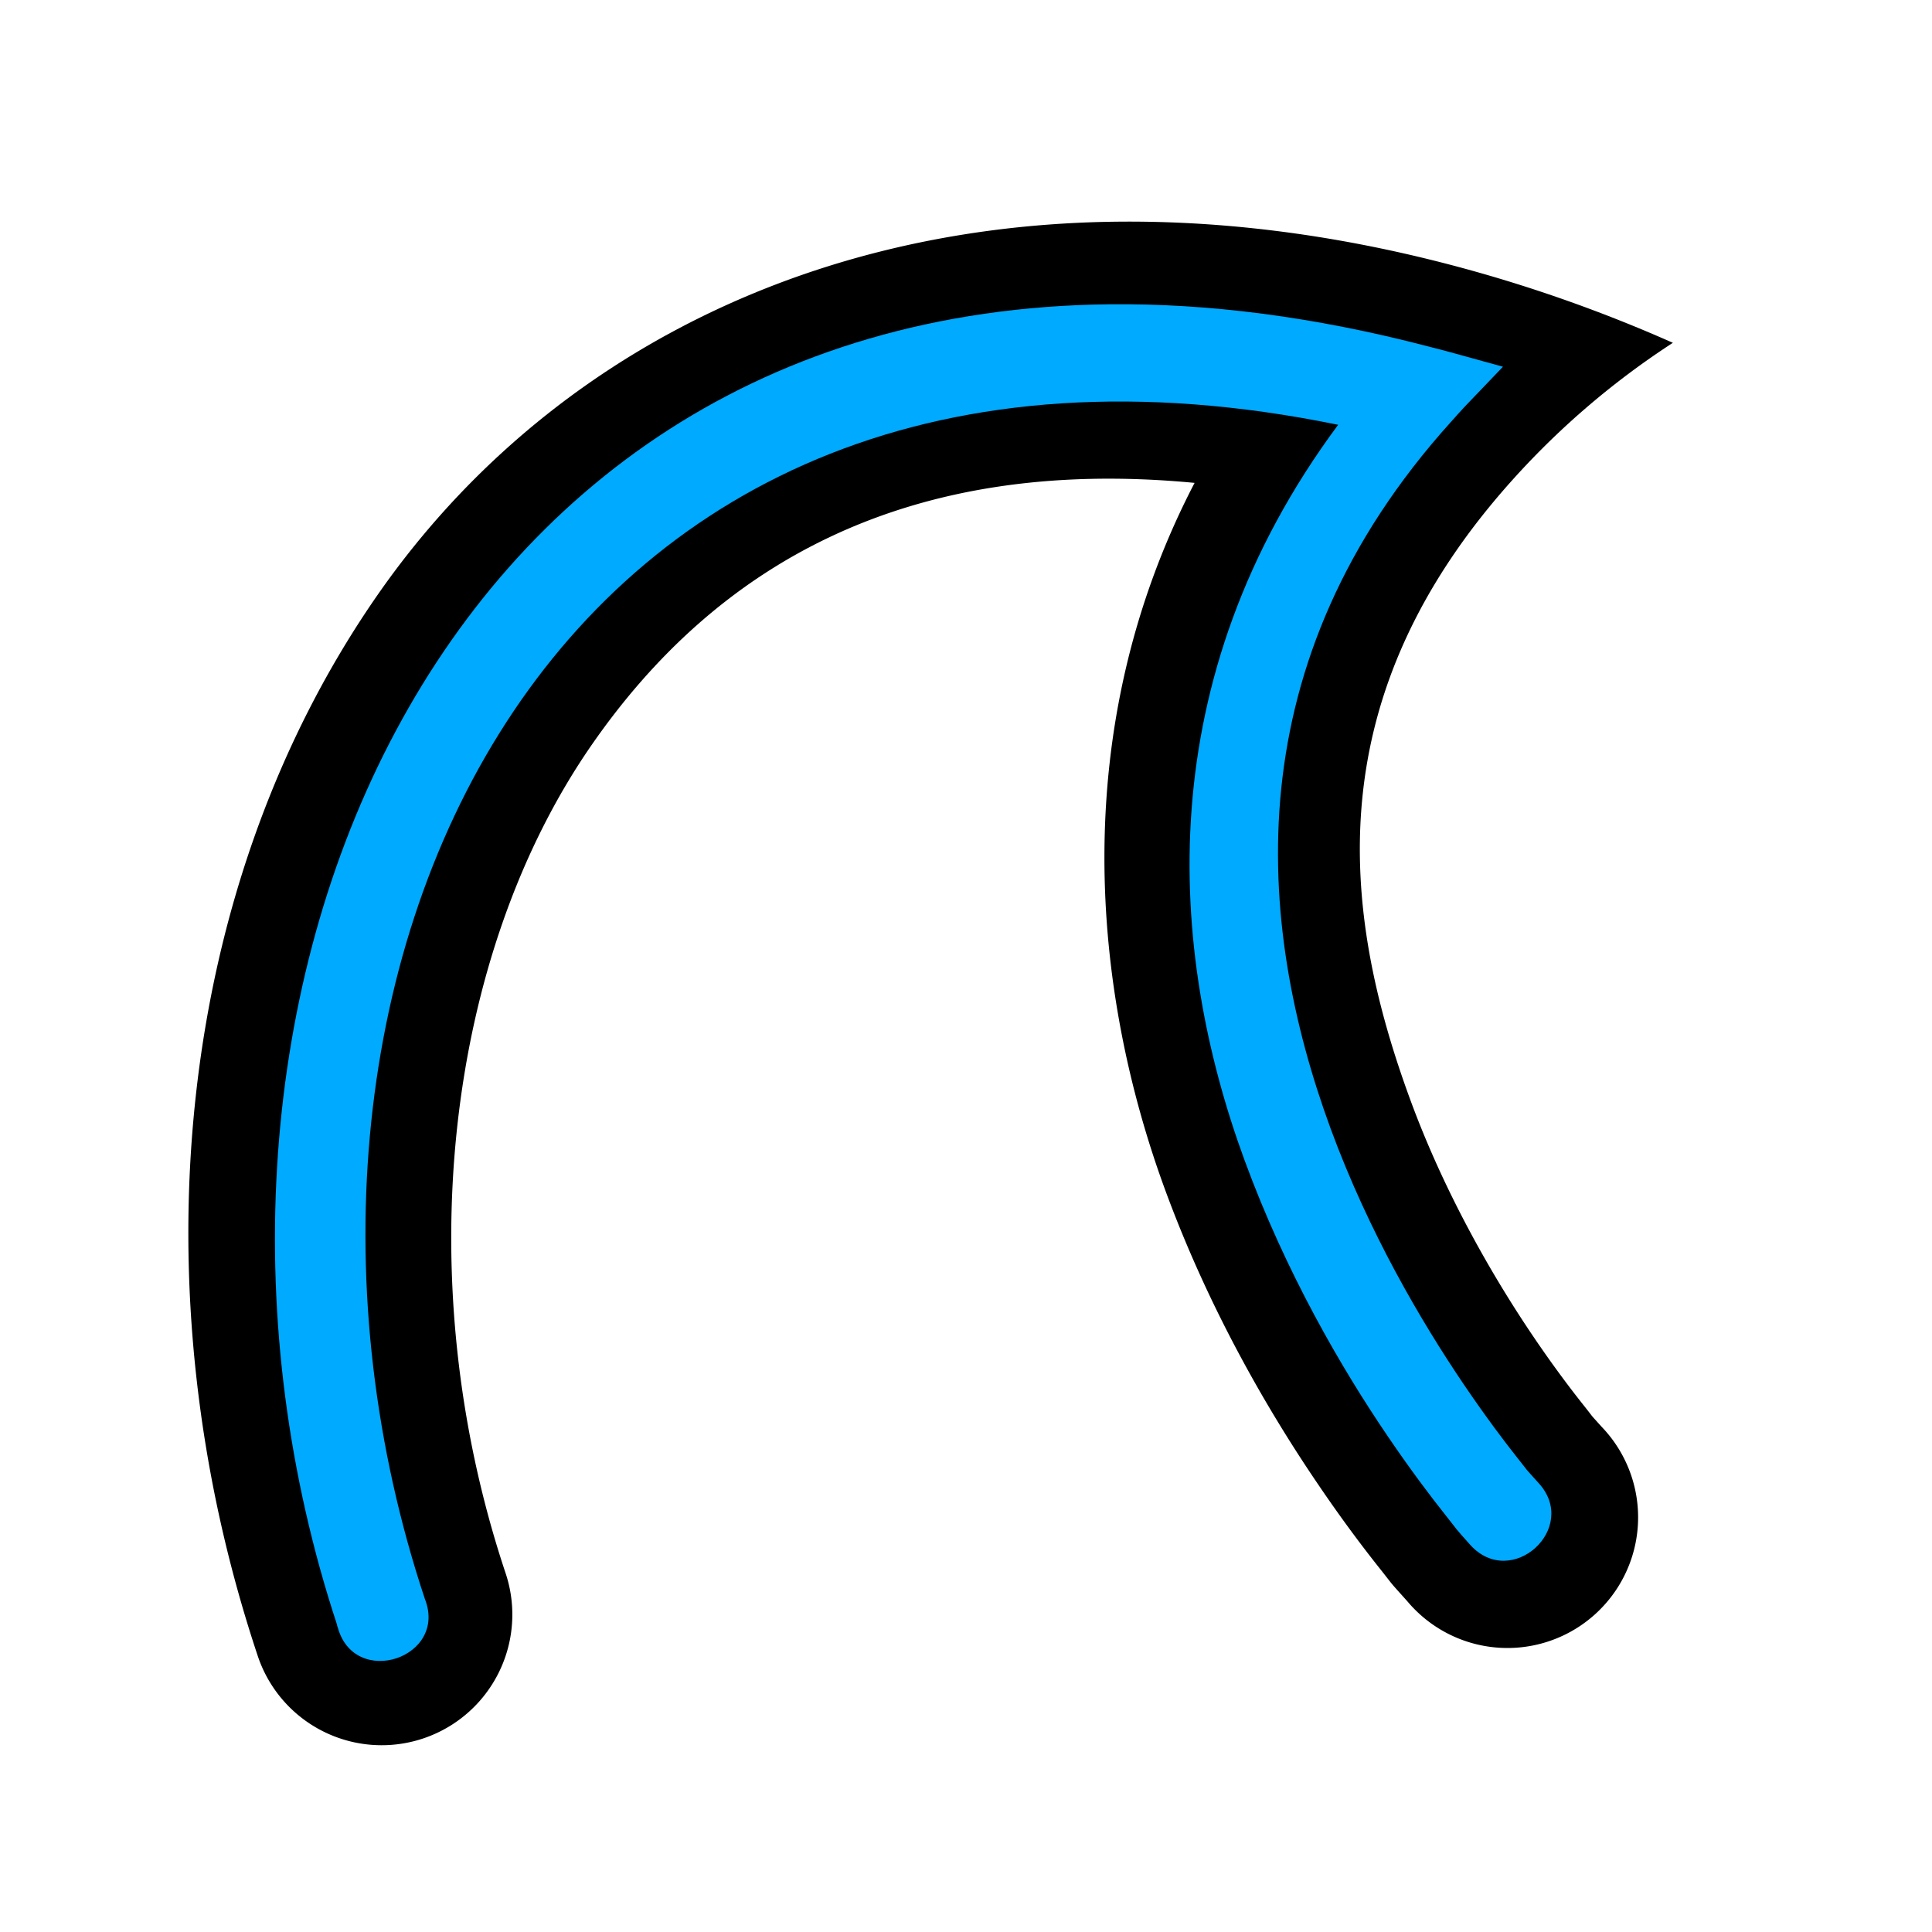<?xml version="1.0" encoding="UTF-8" standalone="no"?>
<svg
   xmlns:dc="http://purl.org/dc/elements/1.1/"
   xmlns:cc="http://creativecommons.org/ns#"
   xmlns:rdf="http://www.w3.org/1999/02/22-rdf-syntax-ns#"
   xmlns:svg="http://www.w3.org/2000/svg"
   xmlns="http://www.w3.org/2000/svg"
   xmlns:sodipodi="http://sodipodi.sourceforge.net/DTD/sodipodi-0.dtd"
   xmlns:inkscape="http://www.inkscape.org/namespaces/inkscape"
   version="1.1"
   id="svg1"
   width="16"
   height="16"
   viewBox="0 0 16 16"
   sodipodi:docname="join-type-symbolic.svg"
   inkscape:version="1.1-dev (1fceb22, 2019-12-30)">
  <defs
     id="defs5222">
    <inkscape:path-effect
       update_on_knot_move="true"
       attempt_force_join="true"
       miter_limit="4"
       offset="0.072"
       unit="mm"
       linejoin_type="miter"
       lpeversion="1"
       is_visible="true"
       id="path-effect1554"
       effect="offset" />
  </defs>
  <style
     id="s0">
.success { fill:#009909; }
.warning { fill:#FF1990; }
.warning { fill:#00AAFF; }
</style>
  <style
     id="s2">
@import '../../highlights.css';
</style>
  <sodipodi:namedview
     objecttolerance="10"
     gridtolerance="10"
     guidetolerance="10"
     id="namedview"
     showgrid="true"
     inkscape:zoom="76.83758"
     inkscape:cx="7.663697"
     inkscape:cy="8.2937834"
     inkscape:window-x="54"
     inkscape:window-y="-8"
     inkscape:document-rotation="0"
     inkscape:window-width="1858"
     inkscape:window-height="1177"
     inkscape:window-maximized="1"
     inkscape:current-layer="layercompo">
    <inkscape:grid
       type="xygrid"
       id="grid" />
  </sodipodi:namedview>
  <g
     inkscape:groupmode="layer"
     id="layercompo"
     inkscape:label="join-type">
    <path
       id="rect22048"
       d="M 0,0 H 16 V 16 H 0 Z"
       style="opacity:0;fill:none" />
    <path
       style="opacity:1;"
       d="M 9.175,1.837 C 6.514,1.888 4.401,3.098 3.131,4.921 1.439,7.351 1.126,10.684 2.132,13.706 A 1.082,1.082 0 1 0 4.185,13.022 C 3.377,10.596 3.688,7.909 4.907,6.159 5.921,4.702 7.478,3.769 9.893,3.999 8.824,6.054 9.053,8.228 9.647,9.848 c 0.37,1.009 0.862,1.846 1.265,2.439 0.201,0.297 0.379,0.532 0.511,0.698 0.132,0.166 0.064,0.089 0.231,0.275 A 1.082,1.082 0 1 0 13.264,11.816 C 13.147,11.686 13.217,11.766 13.115,11.638 13.014,11.511 12.867,11.318 12.702,11.074 12.371,10.586 11.966,9.89 11.678,9.104 11.101,7.532 10.911,5.763 12.536,3.963 a 6.661,6.661 0 0 1 1.318,-1.124 12.11,12.11 0 0 0 -1.846,-0.647 C 11.011,1.931 10.062,1.82 9.175,1.837 Z"
       id="path9609" />
    <path
       inkscape:connector-curvature="0"
       inkscape:original-d="m 9.189877,2.792838 c 0.789787,-0.0087 1.647033,0.09877 2.570753,0.340497 a 12.03717,12.03717 0 0 1 0.17511,0.04621 7.158467,7.158467 0 0 0 -0.12154,0.131333 c -1.882996,2.086491 -1.70127,4.355955 -1.05074,6.128945 0.32526,0.886497 0.77045,1.643607 1.13336,2.179187 0.18146,0.26779 0.34189,0.48022 0.45724,0.62505 0.11531,0.14483 0.0453,0.0659 0.18485,0.22133 a 0.1084668,0.1084668 0 1 1 -0.16053,0.14591 c -0.1446,-0.16102 -0.0738,-0.0824 -0.19213,-0.23104 -0.11836,-0.14861 -0.28436,-0.36659 -0.4694,-0.63964 -0.37007,-0.54614 -0.8218,-1.31656 -1.15526,-2.2254 C 9.908484,7.735174 9.722086,5.41321 11.53687,3.298719 4.402985,1.545078 1.480588,7.985459 3.260369,13.33122 A 0.1081729,0.1081729 0 1 1 3.05607,13.39932 C 1.451738,8.580533 3.66142,2.853472 9.18988,2.792838 Z"
       inkscape:path-effect="#path-effect1554"
       style="opacity:1"
       d="M 9.186,2.52 C 3.455,2.582 1.154,8.498 2.793,13.461 2.921,13.999 3.735,13.728 3.51,13.221 l 0.01,0.025 C 1.839,8.199 4.474,2.165 11.082,3.518 9.518,5.625 9.668,7.868 10.307,9.609 c 0.343,0.935 0.805,1.725 1.184,2.283 0.189,0.279 0.36,0.505 0.482,0.658 0.115,0.145 0.059,0.083 0.203,0.244 0.34,0.377 0.908,-0.139 0.566,-0.512 -0.141,-0.157 -0.057,-0.06 -0.176,-0.209 -0.111,-0.14 -0.266,-0.346 -0.443,-0.607 -0.354,-0.523 -0.788,-1.261 -1.104,-2.121 -0.625,-1.704 -0.795,-3.865 0.998,-5.852 0.038,-0.043 0.076,-0.085 0.115,-0.127 L 12.447,3.037 12.008,2.916 C 11.95,2.9 11.887,2.884 11.828,2.869 10.883,2.622 10.002,2.511 9.186,2.52 Z M 2.793,13.461 c -3.027e-4,-0.001 -0.002,-6.7e-4 -0.002,-0.002 l 0.006,0.025 c -0.003,-0.008 -0.001,-0.016 -0.004,-0.023 z"
       id="path5226"
       class="warning" />
  </g>
</svg>
